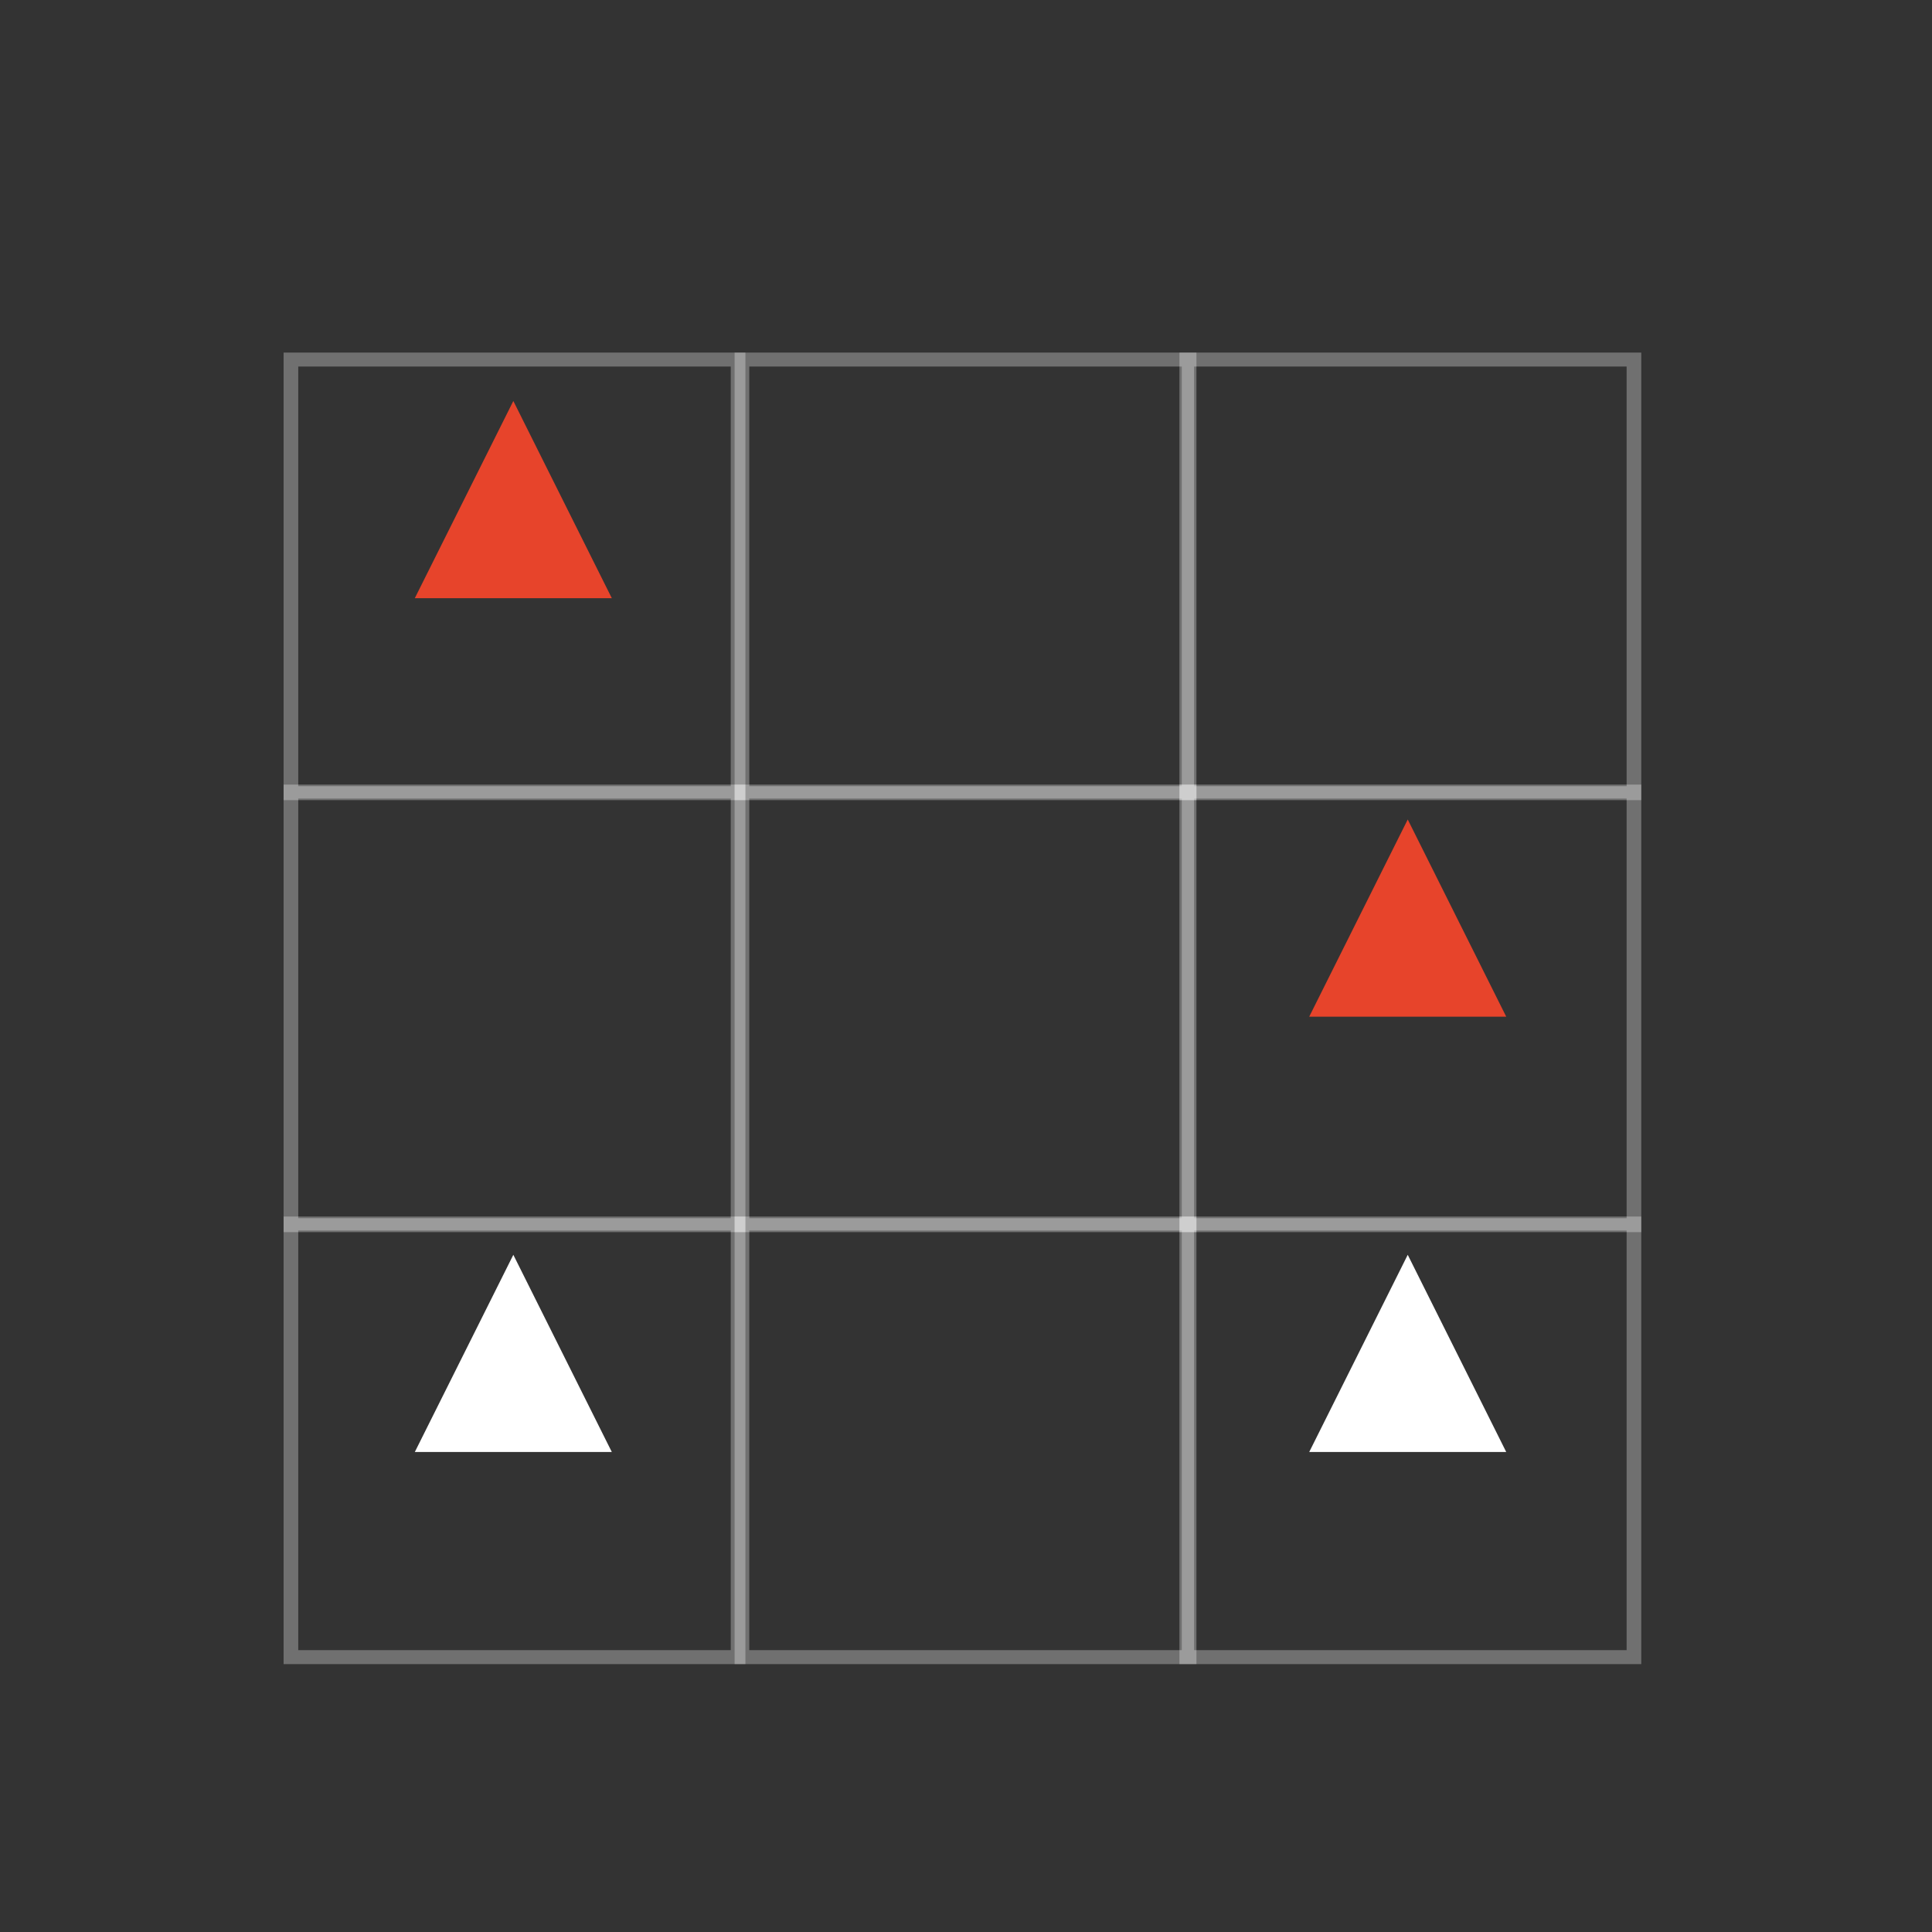 <?xml version="1.0" encoding="UTF-8" standalone="no"?>
<!DOCTYPE svg PUBLIC "-//W3C//DTD SVG 1.1//EN" "http://www.w3.org/Graphics/SVG/1.1/DTD/svg11.dtd">
<svg width="100%" height="100%" viewBox="0 0 60 60" version="1.1" xmlns="http://www.w3.org/2000/svg" xmlns:xlink="http://www.w3.org/1999/xlink" xml:space="preserve" xmlns:serif="http://www.serif.com/" style="fill-rule:evenodd;clip-rule:evenodd;stroke-linecap:square;stroke-miterlimit:10;">
    <rect x="0" y="0" width="60" height="60" fill="#333333" stroke="none"/>
    <g id="icons-extras-remove" transform="matrix(0.444,0,0,1.175,-46.5,-444.46)">
        <g transform="matrix(0.35,0,0,0.126,105.525,86.146)">
            <rect x="146" y="2575.05" width="89.365" height="90.954" style="fill:none;stroke:white;stroke-opacity:0.3;stroke-width:2.93px;"/>
        </g>
        <g transform="matrix(0.35,0,0,0.126,73.978,86.146)">
            <rect x="146" y="2575.05" width="89.365" height="90.954" style="fill:none;stroke:white;stroke-opacity:0.3;stroke-width:2.93px;"/>
        </g>
        <g transform="matrix(0.35,0,0,0.126,136.639,86.146)">
            <rect x="146" y="2575.05" width="89.365" height="90.954" style="fill:none;stroke:white;stroke-opacity:0.3;stroke-width:2.93px;"/>
        </g>
        <g transform="matrix(0.35,0,0,0.126,105.525,74.729)">
            <rect x="146" y="2575.05" width="89.365" height="90.954" style="fill:none;stroke:white;stroke-opacity:0.3;stroke-width:2.93px;"/>
        </g>
        <g transform="matrix(0.35,0,0,0.126,73.978,74.729)">
            <rect x="146" y="2575.05" width="89.365" height="90.954" style="fill:none;stroke:white;stroke-opacity:0.3;stroke-width:2.93px;"/>
        </g>
        <g transform="matrix(0.35,0,0,0.126,136.639,74.729)">
            <rect x="146" y="2575.05" width="89.365" height="90.954" style="fill:none;stroke:white;stroke-opacity:0.3;stroke-width:2.93px;"/>
        </g>
        <g transform="matrix(0.35,0,0,0.126,105.525,63.311)">
            <rect x="146" y="2575.05" width="89.365" height="90.954" style="fill:none;stroke:white;stroke-opacity:0.3;stroke-width:2.93px;"/>
        </g>
        <g transform="matrix(0.35,0,0,0.126,73.978,63.311)">
            <rect x="146" y="2575.05" width="89.365" height="90.954" style="fill:none;stroke:white;stroke-opacity:0.3;stroke-width:2.93px;"/>
        </g>
        <g transform="matrix(0.35,0,0,0.126,136.639,63.311)">
            <rect x="146" y="2575.05" width="89.365" height="90.954" style="fill:none;stroke:white;stroke-opacity:0.3;stroke-width:2.93px;"/>
        </g>
        <g transform="matrix(1.934,0,0,0.731,-1357.37,-936.535)">
            <path d="M774.563,1844L778.125,1851.13L771,1851.13L774.563,1844Z" style="fill:white;"/>
        </g>
        <g transform="matrix(1.934,0,0,0.731,-1357.37,-959.102)">
            <path d="M774.563,1844L778.125,1851.13L771,1851.13L774.563,1844Z" style="fill:rgb(231,68,43);"/>
        </g>
        <g transform="matrix(1.934,0,0,0.731,-1294.81,-936.535)">
            <path d="M774.563,1844L778.125,1851.13L771,1851.13L774.563,1844Z" style="fill:white;"/>
        </g>
        <g transform="matrix(1.934,0,0,0.731,-1294.81,-948.041)">
            <path d="M774.563,1844L778.125,1851.13L771,1851.13L774.563,1844Z" style="fill:rgb(231,68,43);"/>
        </g>
    </g>
</svg>
